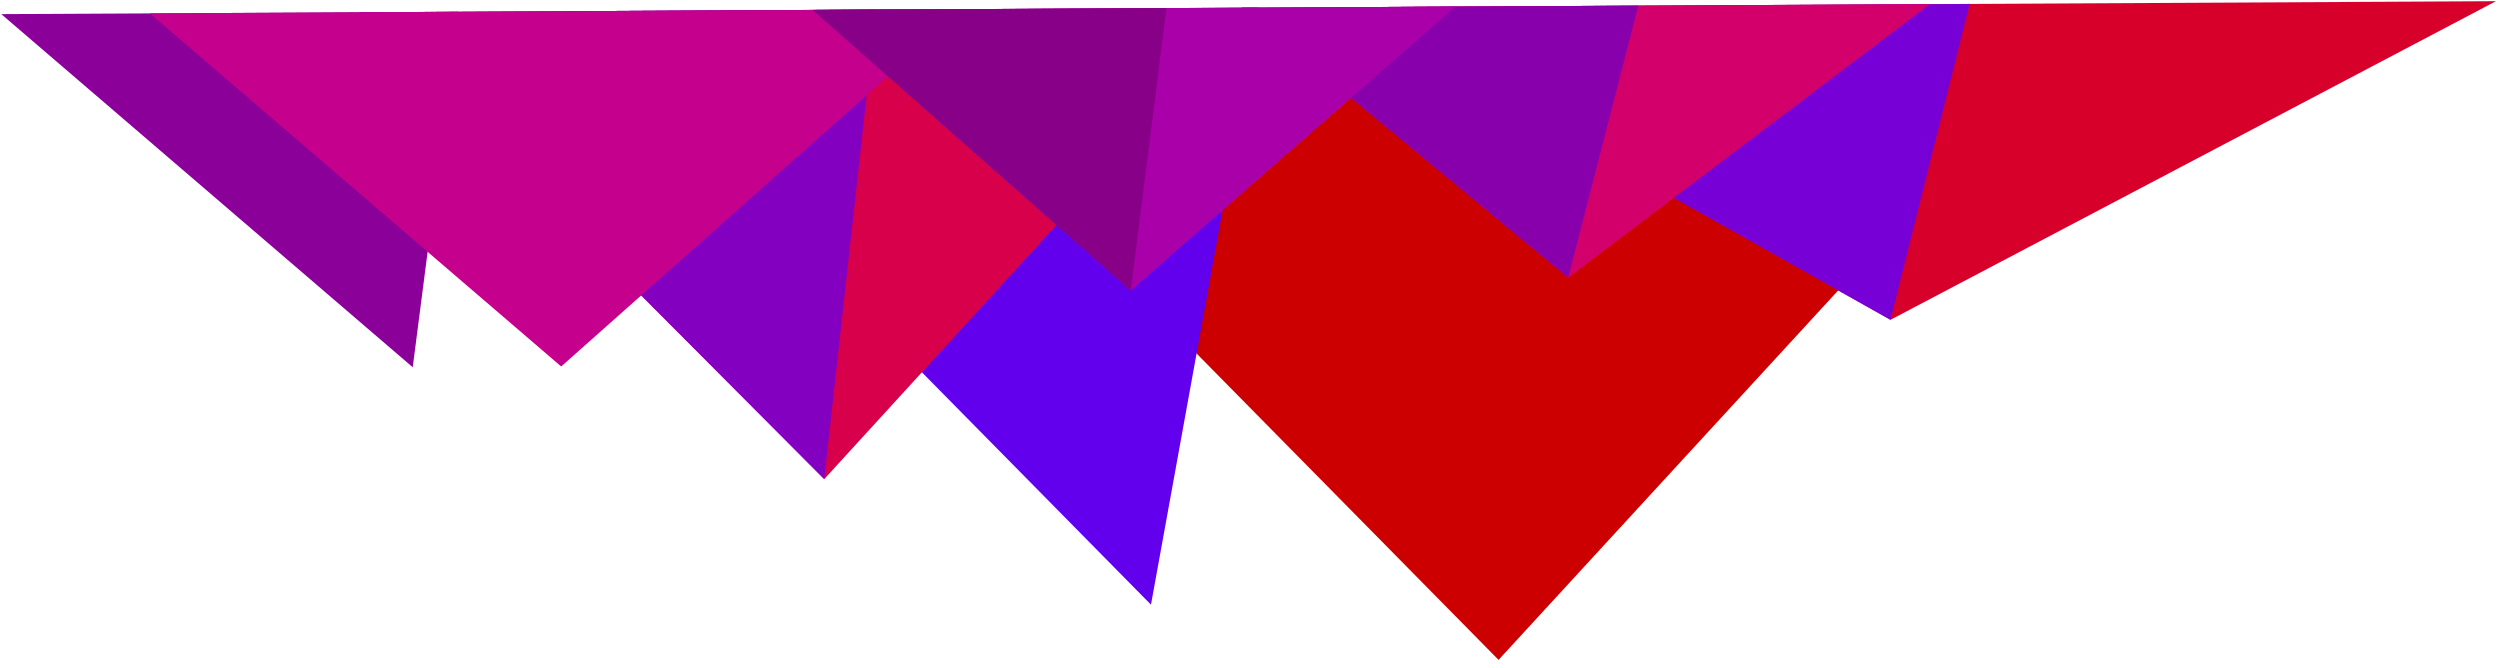 <svg width="1886" height="504" viewBox="0 0 1886 504" fill="none" xmlns="http://www.w3.org/2000/svg">
<path d="M0.974 10.655L311.359 277.05L345.97 8.867L0.974 10.655Z" fill="#8A0099"/>
<path d="M1130.51 497.806L1546.18 45.645L689.188 50.088L1130.51 497.806Z" fill="#CC0000"/>
<path d="M868.295 456.165L950.062 5.735L426.969 8.447L868.295 456.165Z" fill="#6200EE"/>
<path d="M1882.95 0.899L1426.19 241.27L1006.96 5.44L1882.95 0.899Z" fill="#D6002B"/>
<path d="M1485.95 2.957L1426.19 241.27L1006.96 5.44L1485.95 2.957Z" fill="#7700D7"/>
<path d="M621.801 361.442L270.971 9.256L946.962 5.751L621.801 361.442Z" fill="#D9004B"/>
<path d="M621.801 361.442L270.971 9.256L660.965 7.234L621.801 361.442Z" fill="#8300C1"/>
<path d="M1183.02 209.53L936.962 5.803L1455.95 3.113L1183.02 209.53Z" fill="#D3006C"/>
<path d="M1235.96 4.253L1183.02 209.53L936.962 5.803L1235.96 4.253Z" fill="#8800AC"/>
<path d="M112.973 10.075L423.358 276.469L726.964 6.892L112.973 10.075Z" fill="#C4008C"/>
<path d="M612.966 7.483L853.067 219.241L1097.96 4.968L612.966 7.483Z" fill="#AA00AA"/>
<path d="M879.962 6.099L612.966 7.483L853.067 219.241L879.962 6.099Z" fill="#880088"/>
</svg>
